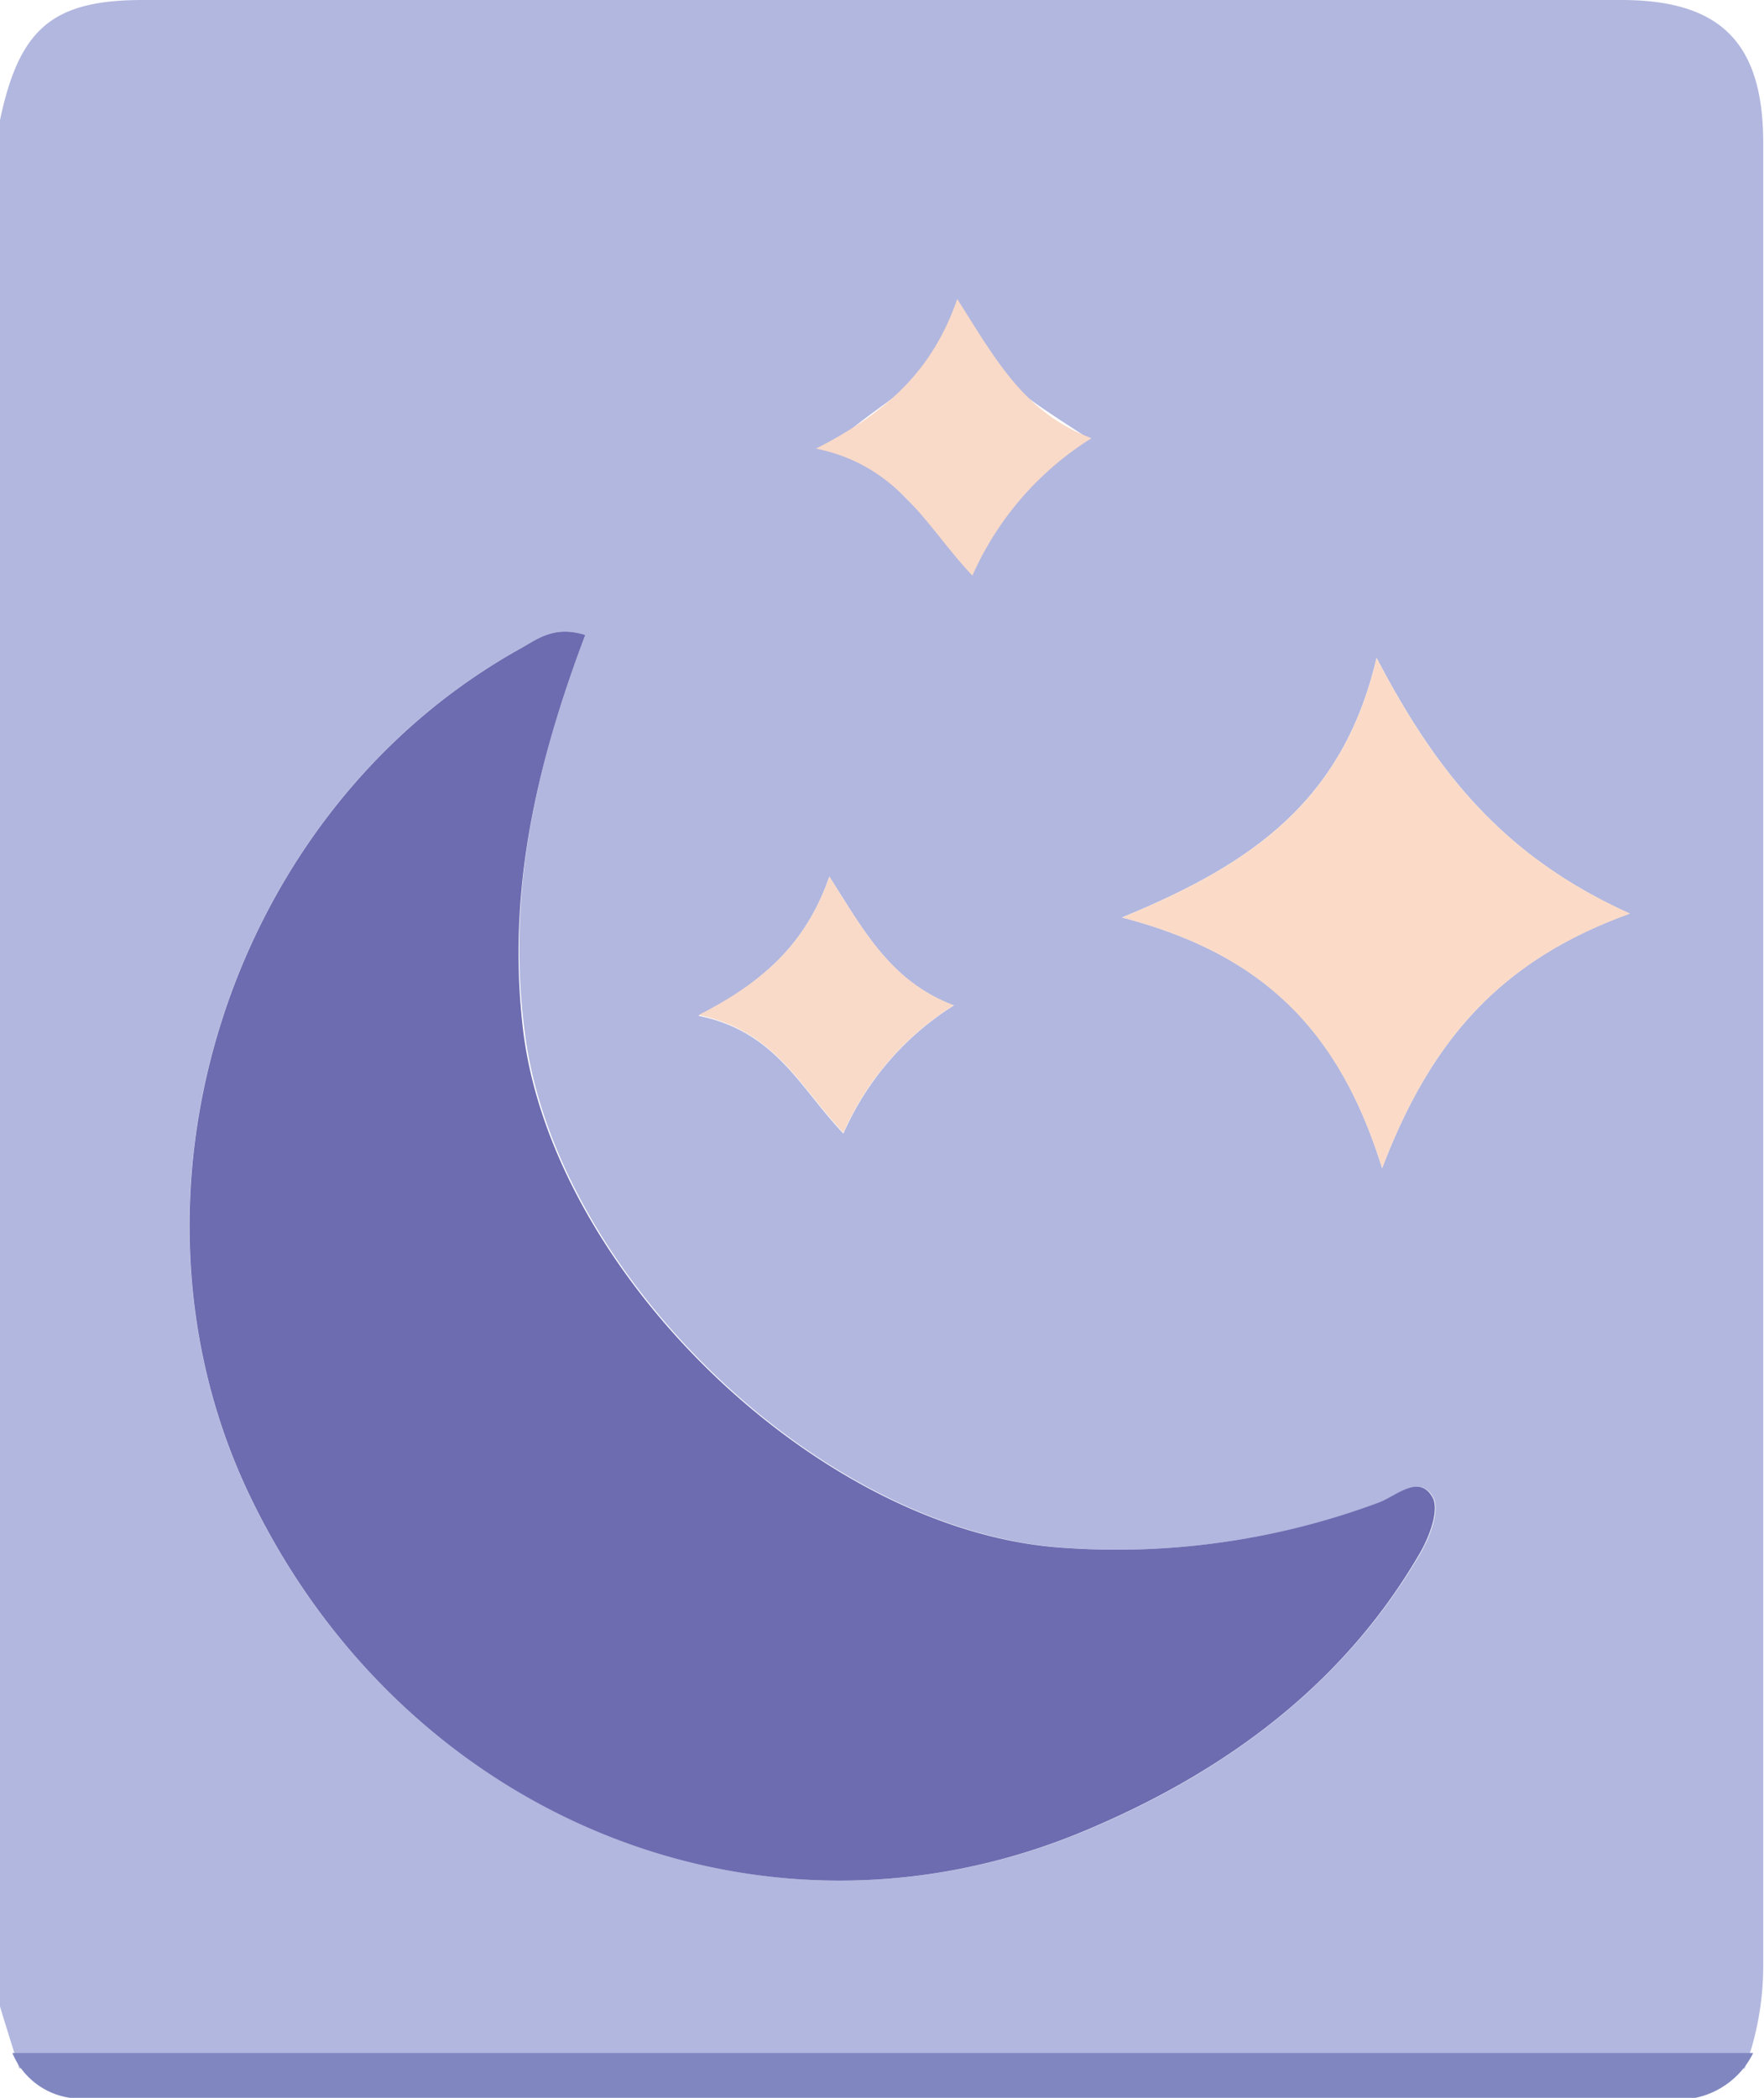 <svg xmlns="http://www.w3.org/2000/svg" viewBox="0 0 114.05 135.64"><defs><style>.cls-1{fill:#b2b7df;}.cls-2{fill:#8087c0;}.cls-3{fill:#6d6cb1;}.cls-4{fill:#fbdbc7;}.cls-5{fill:#f9dac8;}</style></defs><g id="Layer_2" data-name="Layer 2"><g id="Layer_1-2" data-name="Layer 1"><g id="o9pOYV.tif"><path class="cls-1" d="M1.24,133.71c-.41-1.32-.83-2.63-1.24-4q0-61,0-121.95C1.25,1.88,3.35,0,9.24,0Q57,0,104.82,0C111.27,0,114,2.79,114,9.25q0,58.91,0,117.83a18.94,18.94,0,0,1-1.2,6.64Zm36.6-92.66c-2-.63-3.09.26-4.19.87C14.81,52.39,6.86,77.24,16.11,96.63c10,20.93,33.29,30.42,54.05,21.73,8.93-3.74,16.61-9.32,21.65-17.9.63-1.06,1.31-2.84.85-3.66-.86-1.53-2.32-.11-3.44.32A48.58,48.58,0,0,1,69,100.07c-15.82-.94-33.09-17.65-35.07-33.32C32.74,57.78,34.64,49.53,37.84,41.05ZM89.36,75.52c3.17-8.33,7.69-13.45,16-16.46C97.26,55.39,92.91,50,89,42.53c-2.17,9.28-8.11,13.35-16.46,16.78C81.58,61.67,86.55,66.48,89.36,75.52ZM53.62,56.67c-1.42,4.09-4,6.69-8.46,9,5,1,6.57,4.69,9.37,7.61A18.55,18.55,0,0,1,61.67,65C57.59,63.45,55.9,60.25,53.62,56.67ZM70.15,28.2c-3.26-2.14-6.22-3.83-8.28-7.59-1.5,4.23-5.19,5.38-7.95,8.15,3.6,1.31,5.24,4.91,7.61,5.73,3,1,3.6-4.72,7-5.27C69,29.15,69.38,28.72,70.15,28.2Z"/><path class="cls-2" d="M.8,132.72H113.35a5.38,5.38,0,0,1-3.74,2.9H4.54A4.78,4.78,0,0,1,.8,132.72Z"/><path class="cls-3" d="M37.84,41.05c-3.2,8.48-5.1,16.73-4,25.7,2,15.67,19.25,32.38,35.07,33.32a48.58,48.58,0,0,0,20.27-2.95c1.12-.43,2.58-1.85,3.44-.32.46.82-.22,2.6-.85,3.66-5,8.58-12.72,14.16-21.65,17.9-20.76,8.69-44-.8-54-21.73-9.25-19.39-1.3-44.24,17.54-54.71C34.75,41.31,35.84,40.42,37.84,41.05Z"/><path class="cls-4" d="M89.36,75.52c-2.81-9-7.78-13.85-16.81-16.21C80.9,55.88,86.84,51.81,89,42.53c3.9,7.47,8.25,12.86,16.39,16.53C97.05,62.07,92.53,67.19,89.36,75.52Z"/><path class="cls-5" d="M53.62,56.67c2.28,3.58,4,6.78,8.05,8.32a18.55,18.55,0,0,0-7.14,8.24c-2.8-2.92-4.36-6.57-9.37-7.61C49.63,63.36,52.2,60.76,53.62,56.67Z"/><path class="cls-5" d="M61.89,19.33c2.47,3.87,4.28,7.32,8.68,9a20,20,0,0,0-7.7,8.88c-3-3.15-4.7-7.09-10.11-8.21C57.59,26.54,60.36,23.74,61.89,19.33Z"/></g></g></g></svg>